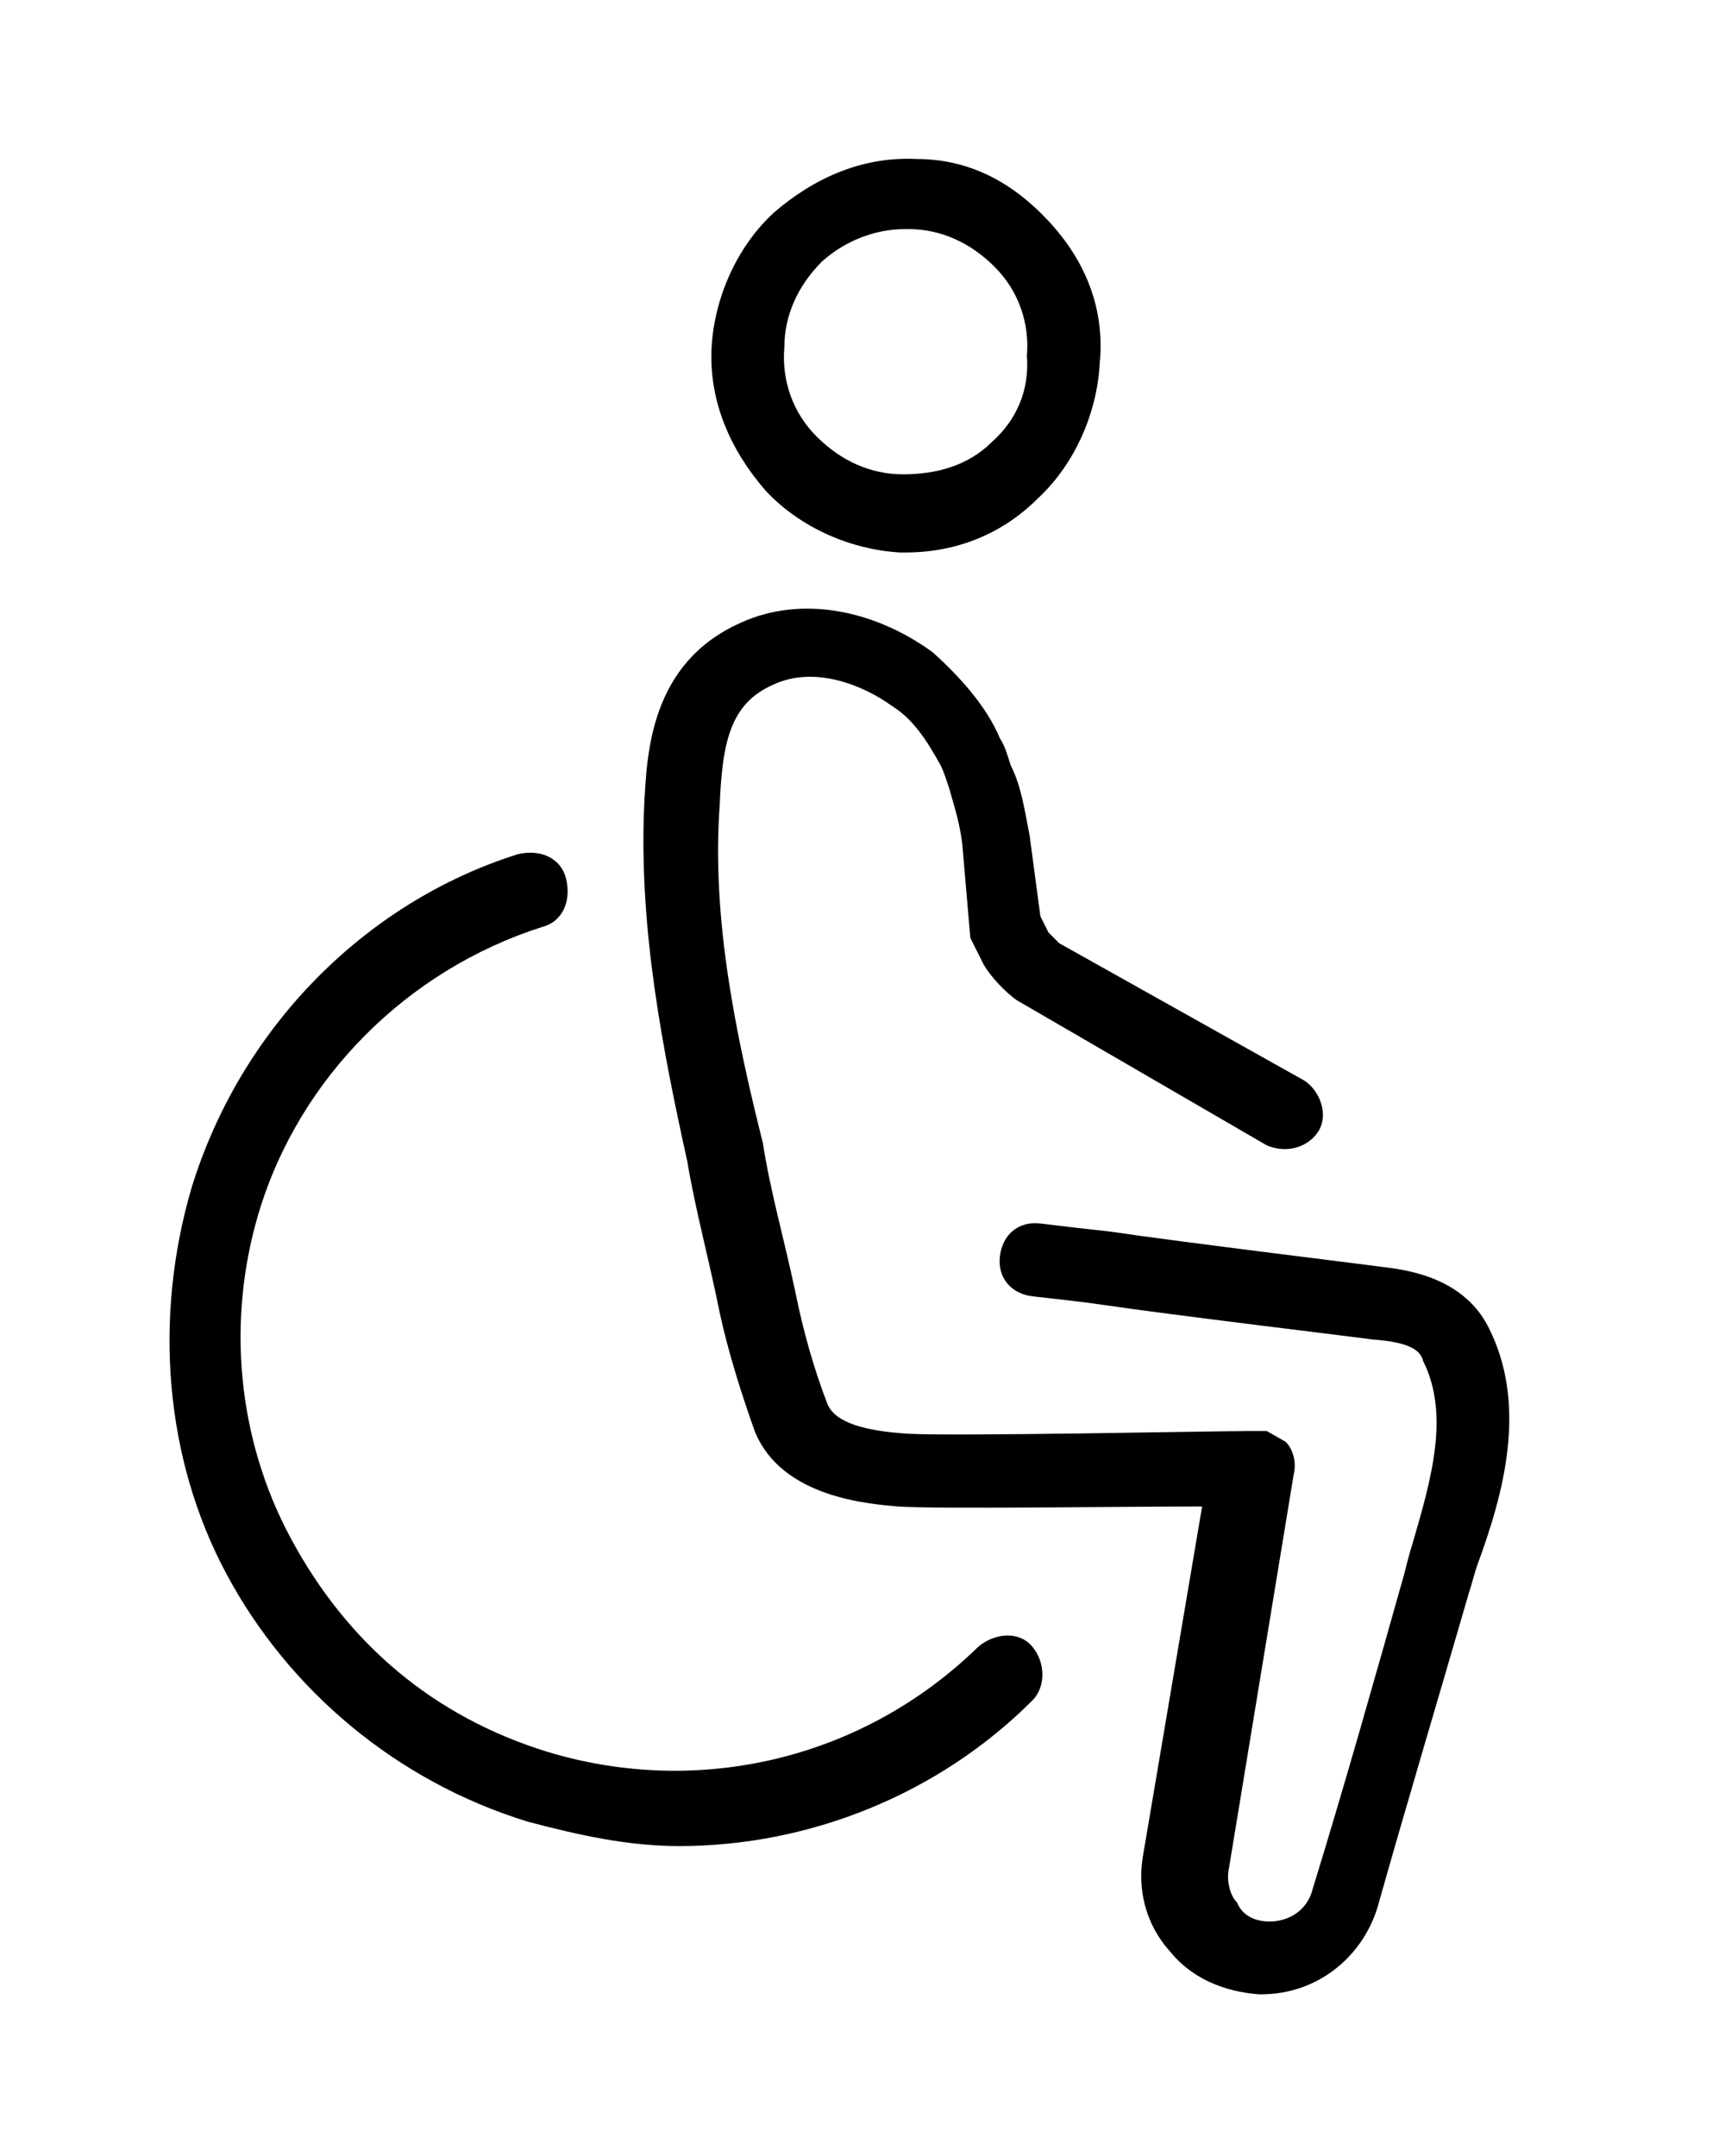 <?xml version="1.0" encoding="utf-8"?>
<!-- Generator: Adobe Illustrator 21.1.0, SVG Export Plug-In . SVG Version: 6.00 Build 0)  -->
<svg version="1.1" id="Layer_1" xmlns="http://www.w3.org/2000/svg" xmlns:xlink="http://www.w3.org/1999/xlink" x="0px" y="0px"
	 viewBox="0 0 64 80" style="enable-background:new 0 0 64 80;" xml:space="preserve">
<g>
	<path d="M34,5.9c-2-0.1-3.8,0.7-5.3,2c-1.4,1.3-2.2,3.2-2.3,5c-0.1,2,0.7,3.8,2,5.3c1.3,1.4,3.2,2.2,5,2.3c0.1,0,0.2,0,0.2,0
		c1.9,0,3.6-0.7,4.9-2c1.4-1.3,2.2-3.2,2.3-5c0.2-2-0.5-3.8-1.9-5.3S35.9,5.9,34,5.9z M36.8,16.4c-0.9,0.9-2.1,1.2-3.3,1.2
		c-1.2,0-2.3-0.5-3.2-1.4c-0.9-0.9-1.3-2.1-1.2-3.3c0-1.2,0.5-2.3,1.4-3.2c0.9-0.8,2-1.2,3.1-1.2h0.1c1.2,0,2.3,0.5,3.2,1.4
		c0.9,0.9,1.3,2.1,1.2,3.3C38.2,14.5,37.7,15.6,36.8,16.4z"/>
	<path d="M55.2,49.2c-1-1.9-3.2-2.1-4-2.2c-0.7-0.1-7.3-0.9-10-1.3c-0.9-0.1-1.8-0.2-2.6-0.3c-0.8-0.1-1.4,0.4-1.5,1.2
		c-0.1,0.8,0.4,1.4,1.2,1.5c0.9,0.1,1.8,0.2,2.5,0.3c2.7,0.4,9.4,1.2,10.1,1.3c1.4,0.1,1.8,0.4,1.9,0.8c1,2,0.3,4.4-0.4,6.8
		c-0.1,0.3-0.2,0.7-0.3,1.1c-1.1,3.9-2.2,7.8-3.4,11.7c-0.2,0.8-0.9,1.2-1.6,1.2c-0.5,0-1-0.2-1.2-0.7c-0.3-0.3-0.4-0.9-0.3-1.3
		l2.4-14.6c0.1-0.4,0-0.9-0.3-1.2L47,53.1h-0.7c-1.3,0-10.8,0.2-12.6,0.1c-1.6-0.1-2.7-0.4-3-1.1c-0.5-1.3-0.9-2.7-1.2-4.2
		c-0.4-1.9-0.9-3.6-1.2-5.5c-1-4-1.9-8.3-1.6-12.5c0.1-2.4,0.4-3.8,2-4.5c1.5-0.7,3.3,0,4.4,0.8c0.8,0.5,1.3,1.3,1.8,2.2
		c0.1,0.2,0.2,0.5,0.3,0.8c0.2,0.7,0.4,1.3,0.5,2.1l0.3,3.5l0.5,1c0.3,0.5,0.8,1,1.2,1.3l9.3,5.4c0.7,0.3,1.5,0.1,1.9-0.5
		s0.1-1.5-0.5-1.9l-9.1-5.1c-0.1-0.1-0.3-0.3-0.4-0.4L38.6,34L38.2,31c-0.2-1-0.3-1.8-0.7-2.6c-0.1-0.3-0.2-0.7-0.4-1
		c-0.5-1.2-1.5-2.3-2.5-3.2c-2.2-1.6-4.9-2.1-7.1-1.1c-3.4,1.5-3.5,4.9-3.6,6.8c-0.2,4.6,0.7,9.1,1.6,13.2c0.3,1.8,0.8,3.6,1.2,5.6
		c0.3,1.4,0.8,3,1.3,4.4c1,2.5,4.3,2.7,5.3,2.8c1.5,0.1,8.2,0,11.3,0l-2.2,13c-0.2,1.2,0.1,2.5,1,3.5c0.8,1,2,1.5,3.3,1.6h0.1
		c2,0,3.7-1.3,4.3-3.2c1.1-3.9,2.3-7.9,3.4-11.7c0.1-0.3,0.2-0.7,0.3-1C55.8,55.4,56.7,52.1,55.2,49.2z"/>
	<path d="M7.1,44.1c-1.4,4.8-1,10,1.3,14.3s6.3,7.7,11.2,9.2c1.9,0.5,3.7,0.9,5.6,0.9c4.8,0,9.6-1.9,13.1-5.4c0.5-0.5,0.5-1.4,0-2
		s-1.4-0.5-2,0c-4.3,4.2-10.4,5.6-16,3.9c-4.2-1.3-7.4-4-9.5-7.9C8.8,53.4,8.4,49,9.6,45c1.5-5,5.5-9,10.5-10.6
		c0.8-0.2,1.1-1,0.9-1.8c-0.2-0.8-1-1.1-1.8-0.9C13.5,33.5,8.9,38.2,7.1,44.1z"/>
</g>
</svg>
